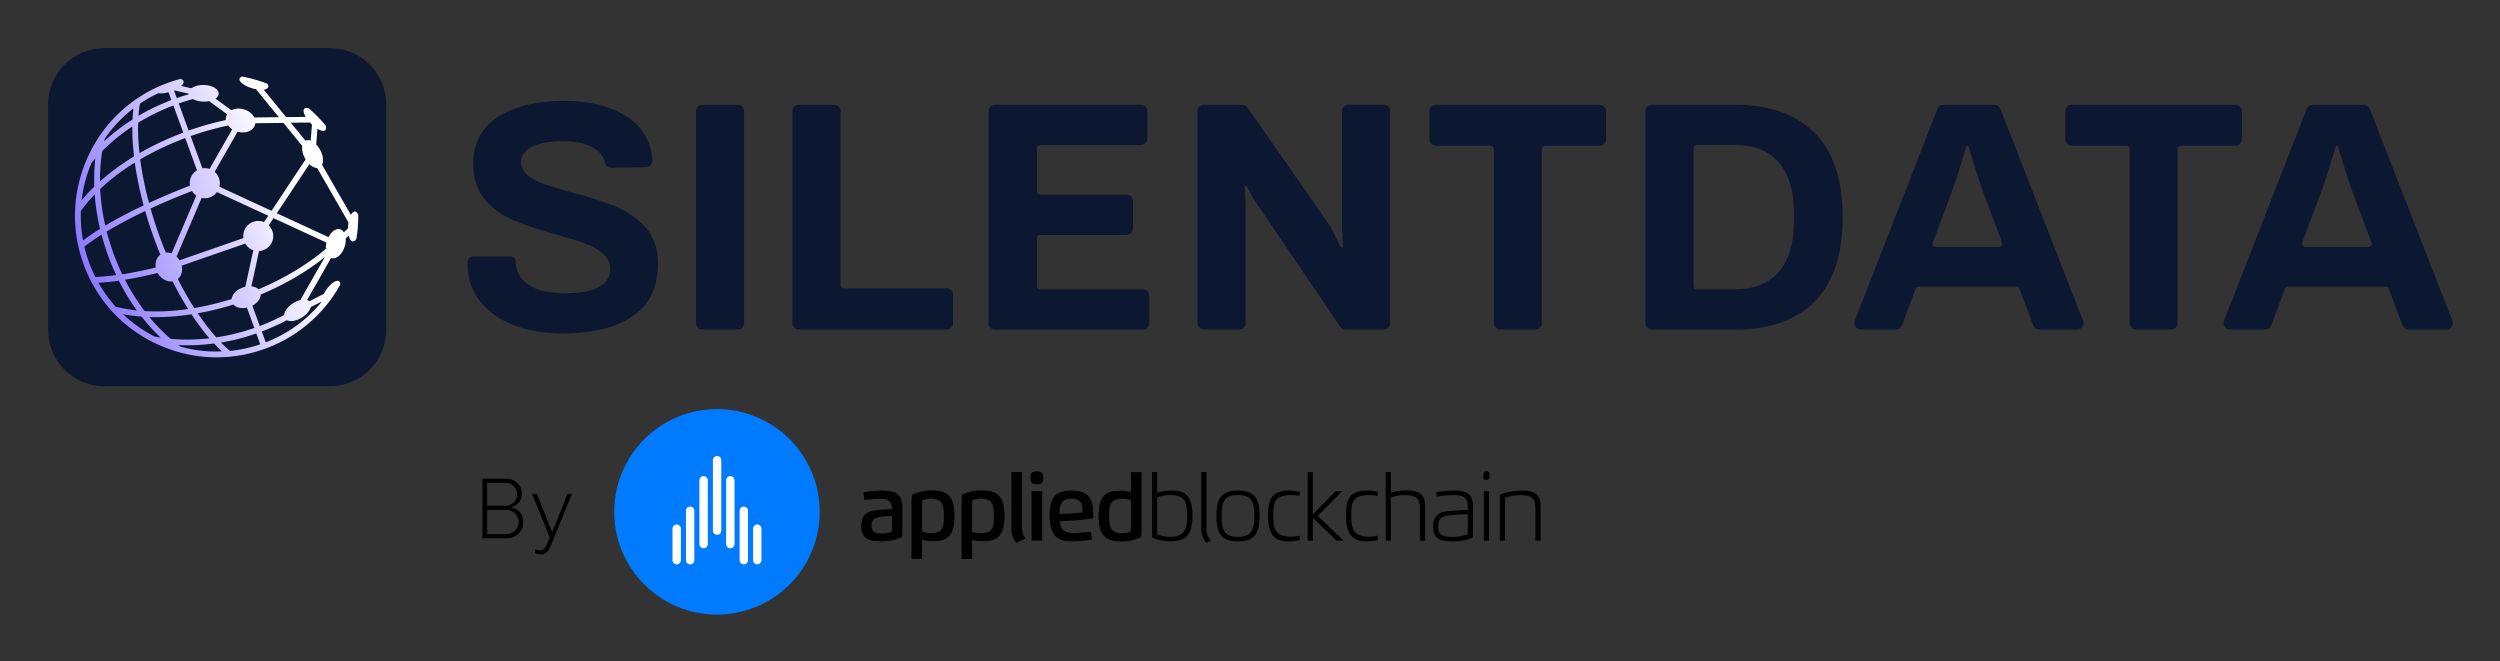 <svg xmlns="http://www.w3.org/2000/svg" role="img" viewBox="26.05 30.05 517.40 136.90"><rect x="26.05" y="30.05" width="517.40" height="136.90" fill="#333333" stroke="none"/><title>Applied Blockchain logo</title><g clip-path="url(#clip0_8169_19148)"><path fill="#0C1731" d="M132.545 97.403c-2.96-1.108-5.322-2.741-7.086-4.913-1.764-2.172-2.639-4.797-2.639-7.859l.029-.51c.03-.539.482-.977 1.021-.977h7.902c.584 0 1.05.496 1.021 1.079 0 1.983.889 3.572 2.639 4.753 1.764 1.181 4.228 1.764 7.392 1.764 3.339 0 5.759-.437 7.261-1.327 1.487-.875 2.231-2.07 2.231-3.558 0-1.312-.482-2.406-1.458-3.295-.977-.875-2.187-1.589-3.66-2.099-1.473-.525-3.485-1.137-6.065-1.866-3.66-1.035-6.62-2.027-8.879-2.989-2.26-.948-4.199-2.362-5.832-4.243-1.619-1.881-2.435-4.345-2.435-7.421 0-4.243 1.72-7.479 5.146-9.696 3.441-2.216 8.005-3.324 13.691-3.324 5.38 0 9.769 1.137 13.195 3.426 3.047 2.041 4.738 4.986 5.059 8.85.058.773-.525 1.429-1.297 1.443l-7.188.146c-.627.015-1.196-.423-1.327-1.035-.263-1.225-1.006-2.231-2.231-3.003-1.56-.992-3.674-1.487-6.342-1.487-2.843 0-5.03.379-6.547 1.152-1.516.773-2.274 1.837-2.274 3.193 0 1.035.452 1.939 1.356 2.683.904.744 2.026 1.356 3.397 1.837 1.356.481 3.28 1.05 5.759 1.735 3.703.992 6.751 1.983 9.113 2.945 2.376.977 4.417 2.406 6.138 4.301 1.72 1.895 2.58 4.388 2.58 7.465 0 4.972-1.778 8.631-5.321 10.979-3.543 2.347-8.398 3.528-14.551 3.528-3.572-.015-6.838-.569-9.798-1.677zm38.882-45.664h7.305c.729 0 1.327.598 1.327 1.327v43.856c0 .729-.598 1.327-1.327 1.327h-7.319c-.729 0-1.327-.598-1.327-1.327V53.065c0-.729.598-1.327 1.341-1.327zm19.947 0h7.319c.729 0 1.327.598 1.327 1.327v35.969c0 .364.291.671.671.671h21.272c.729 0 1.326.598 1.326 1.327v5.89c0 .729-.597 1.327-1.326 1.327h-30.589c-.729 0-1.327-.598-1.327-1.327V53.065c-.014-.729.583-1.327 1.327-1.327zm40.624 0h30.18c.729 0 1.327.598 1.327 1.327v5.686c0 .729-.598 1.327-1.327 1.327h-20.864c-.364 0-.67.292-.67.671v8.908c0 .364.291.671.67.671h17.89c.729 0 1.327.598 1.327 1.327v5.686c0 .729-.598 1.327-1.327 1.327h-17.89c-.364 0-.67.292-.67.671v9.929c0 .364.291.671.67.671h21.258c.729 0 1.327.598 1.327 1.327v5.686c0 .729-.598 1.327-1.327 1.327h-30.589c-.729 0-1.327-.598-1.327-1.327V53.065c0-.729.598-1.327 1.342-1.327zm43.212-.001h7.931c.437 0 .846.219 1.094.569l17.116 24.553c.525.744 1.006 2.187 2.187 4.316.073.117.219.16.336.087.073-.044.116-.131.116-.219l-.189-3.791V53.049c0-.729.598-1.327 1.327-1.327h7.304c.729 0 1.327.598 1.327 1.327v43.856c0 .729-.598 1.327-1.327 1.327h-7.931c-.438 0-.86-.219-1.094-.583L286.64 72.907c-.831-1.166-1.662-2.581-2.537-4.257-.058-.117-.218-.16-.335-.087-.073.044-.117.131-.117.219.132 1.866.19 3.178.19 3.922v24.203c0 .729-.598 1.327-1.327 1.327h-7.304c-.729 0-1.327-.598-1.327-1.327V53.064c0-.729.598-1.327 1.327-1.327zm59.343 8.472H323.21c-.729 0-1.327-.598-1.327-1.327v-5.817c0-.729.598-1.327 1.327-1.327h33.913c.729 0 1.326.598 1.326 1.327v5.817c0 .729-.597 1.327-1.326 1.327h-11.3c-.364 0-.671.292-.671.671v36.042c0 .729-.597 1.327-1.326 1.327h-7.276c-.729 0-1.327-.598-1.327-1.327V60.88c0-.364-.306-.671-.67-.671zm32.041-7.144c0-.729.598-1.327 1.327-1.327h17.233c7.1 0 12.583 1.939 16.446 5.803 3.864 3.864 5.803 9.681 5.803 17.452 0 7.771-1.939 13.588-5.803 17.467-3.863 3.864-9.346 5.803-16.446 5.803h-17.233c-.729 0-1.327-.598-1.327-1.327v-43.871zm18.575 36.843c3.98 0 6.998-1.21 9.054-3.63s3.091-5.847 3.091-10.279v-2.027c0-4.432-1.035-7.859-3.091-10.279-2.056-2.42-5.074-3.63-9.054-3.63h-7.932c-.364 0-.671.292-.671.671v28.504c0 .364.292.671.671.671h7.932zm43.104-38.17H438.8c.554 0 1.035.335 1.239.846l17.132 43.856c.335.875-.306 1.808-1.239 1.808h-7.844c-.554 0-1.05-.35-1.24-.86l-2.843-7.582c-.102-.262-.35-.437-.627-.437h-20.237c-.277 0-.525.175-.627.437l-2.843 7.582c-.189.525-.685.86-1.239.86h-7.29c-.933 0-1.575-.948-1.239-1.808l17.131-43.856c.19-.51.685-.846 1.239-.846zm11.489 29.422c.467 0 .788-.467.627-.904l-4.067-10.906c-.54-1.429-1.488-4.432-2.873-8.996-.029-.102-.116-.16-.218-.16s-.19.073-.219.16c-1.371 4.564-2.333 7.567-2.872 8.996l-4.068 10.906c-.161.437.16.904.627.904h13.063zm64.962-29.422h10.527c.554 0 1.035.335 1.239.846l17.117 43.856c.336.875-.306 1.808-1.239 1.808h-7.844c-.554 0-1.05-.35-1.239-.86l-2.843-7.582c-.102-.262-.35-.437-.627-.437h-20.237c-.277 0-.525.175-.627.437l-2.843 7.582c-.19.525-.686.86-1.24.86h-7.304c-.933 0-1.575-.948-1.239-1.808l17.131-43.856c.219-.51.714-.846 1.268-.846zm11.489 29.422c.467 0 .788-.467.627-.904l-4.067-10.906c-.54-1.429-1.488-4.432-2.873-8.996-.029-.102-.116-.16-.218-.16s-.19.073-.219.16c-1.371 4.564-2.333 7.567-2.872 8.996l-4.068 10.906c-.161.437.16.904.627.904h13.063zm-50.066-20.951h-11.344c-.729 0-1.326-.598-1.326-1.327v-5.817c0-.729.597-1.327 1.326-1.327h33.899c.729 0 1.327.598 1.327 1.327v5.817c0 .729-.598 1.327-1.327 1.327h-11.3c-.364 0-.67.292-.67.671v36.042c0 .729-.598 1.327-1.327 1.327h-7.276c-.729 0-1.326-.598-1.326-1.327V60.88c0-.364-.292-.671-.656-.671zM94.32 109.984H47.664c-6.444 0-11.664-5.22-11.664-11.664V51.664C36 45.22 41.22 40 47.664 40h46.656c6.444 0 11.664 5.22 11.664 11.664v46.656c0 6.444-5.22 11.664-11.664 11.664z"/><path fill="url(#paint0_linear_8169_19148)" d="M99.507 73.826c-.292-.029-.598.248-.831.714l-5.978-10.381c.364-.714.248-1.925-.379-3.062-.233-.437-.525-.831-.831-1.137l.262-3.251c.714.423 1.341.554 1.633.277.19-.19.204-.525.073-.948-1.064-1.283-2.231-2.479-3.499-3.558-.408-.131-.729-.117-.919.058-.292.292-.16.948.277 1.706l-4.053.044-4.636-5.686c.51-.073.86-.248.948-.525.058-.219-.044-.467-.262-.729-1.691-.641-3.426-1.137-5.176-1.458-.277.087-.452.233-.51.437-.19.627 1.006 1.531 2.654 2.012.263.073.51.131.758.175l4.724 5.788-5.088.058c-.364-.744-1.137-1.385-2.143-1.677-.933-.277-1.881-.19-2.581.175l-3.295-2.391c.394-.277.641-.627.656-1.021.029-.962-1.341-1.764-3.062-1.808-1.064-.029-2.012.248-2.581.685l-2.143-.481c.408-.364.598-.729.496-1.021-.073-.219-.306-.364-.641-.437-.846.219-1.691.481-2.522.787-.219.087-.437.16-.656.248-.19.073-.379.146-.554.219-.029.015-.058.015-.087.029-6.75 2.829-12.131 7.99-15.236 14.653-.146.306-.277.612-.408.919v.015c-2.916 6.853-3.135 14.434-.569 21.476 2.566 7.042 7.596 12.714 14.245 16.081h.015c.292.146.598.292.904.438 4.724 2.201 9.841 3.091 14.901 2.639.073.014.16 0 .233-.015 2.449-.233 4.884-.787 7.261-1.647 4.957-1.808 9.229-4.826 12.524-8.807 1.137-1.371 2.158-2.858 3.033-4.447.015-.35-.073-.598-.262-.729-.539-.364-1.764.496-2.712 1.925-.16.233-.292.467-.423.7l-2.974 1.531c-.131-.117-.292-.204-.481-.263l4.957-8.704c.029.015.058.029.087.029 1.021.306 2.245-.773 2.741-2.42.175-.569.233-1.137.204-1.647l.627-.583c.16.714.452 1.181.831 1.21.262.015.525-.19.744-.539a28.541 28.541 0 0 0 .394-4.972c-.19-.423-.408-.671-.685-.685zm-9.302-18.415c.044.058.102.102.146.16.087.087.175.175.263.248l-.263 3.339c-.394-.146-.773-.146-1.079.015l-3.047-3.732 3.98-.029zm-5.497.073l3.907 4.782c-.117.7.058 1.633.539 2.522.044.087.087.16.146.248L82.244 73.68l-10.789-4.986c.146-.583.117-1.196-.102-1.793-.19-.51-.496-.948-.889-1.283l4.753-8.311c1.633.467 3.251-.175 3.616-1.443.029-.102.044-.204.058-.306l5.817-.073zm8.806 26.04c-3.834 3.266-8.661 6.167-13.968 8.398-.35-.35-.875-.554-1.473-.612l1.589-7.304c.292-.015.598-.073.889-.19 1.618-.583 2.449-2.377 1.852-3.98-.16-.452-.423-.831-.744-1.152l.991-1.487 10.964 5.059c-.102.437-.131.875-.102 1.268zM74.108 56.811l-4.695 8.209c-.467-.16-.977-.204-1.473-.131l-2.435-6.678c2.581-.918 5.191-1.647 7.771-2.187.219.292.496.569.831.787zm6.575 19.202c-.7-.292-1.487-.321-2.245-.044-1.4.51-2.216 1.939-2.012 3.353L63.217 83.915c-.175-.292-.394-.554-.627-.758l5.191-12.145c.554.117 1.137.087 1.706-.117.612-.219 1.108-.612 1.458-1.093l10.629 4.899-.889 1.312zm-20.31 6.313c-.452-1.093-.889-2.201-1.298-3.339-.7-1.939-1.327-3.864-1.866-5.788 2.668-1.239 5.555-2.449 8.573-3.616.233.379.539.7.904.933l-5.118 11.97c-.408-.131-.817-.19-1.196-.16zm6.444-17.029c-1.093.656-1.677 1.925-1.458 3.179-2.974 1.152-5.817 2.347-8.471 3.572-.831-3.106-1.443-6.138-1.823-9.01 2.858-1.677 5.992-3.164 9.317-4.418l2.435 6.678zm-8.865 14.113c.408 1.137.846 2.245 1.298 3.339-.787.569-1.137 1.604-.962 2.668-2.479.598-4.811 1.064-6.94 1.4-.671-1.4-1.283-2.843-1.823-4.345-.539-1.487-1.006-3.003-1.4-4.505 2.318-1.4 5.001-2.829 7.975-4.243.539 1.881 1.152 3.791 1.852 5.686zm.729 7.13c.015.029.029.058.058.102.7 1.181 1.925 1.793 3.033 1.633 1.021 2.027 2.099 3.951 3.208 5.73-3.135.452-6.167.598-8.996.423-1.516-1.983-2.872-4.155-4.068-6.488 2.07-.335 4.345-.802 6.765-1.4zm4.17 1.254c.758-.627 1.05-1.691.802-2.77l13.151-4.564c.379.656.977 1.137 1.677 1.371l-1.662 7.567c-.19.044-.364.087-.554.16-1.298.467-2.172 1.443-2.275 2.377-2.61.817-5.205 1.443-7.742 1.866-1.181-1.852-2.318-3.878-3.397-6.007zm11.504 5.278c.554.641 1.633.904 2.799.641l1.531 4.214c-2.595.904-5.234 1.546-7.888 1.939-1.298-1.458-2.581-3.135-3.834-4.986 2.435-.423 4.913-1.021 7.392-1.808zm-1.312-39.38c-.073.131-.146.277-.19.423-.073.263-.087.525-.058.787-2.566.539-5.147 1.268-7.713 2.172l-2.041-5.613c.977-.335 1.954-.641 2.945-.919.554.321 1.312.525 2.143.539.423.015.831-.029 1.196-.102l3.718 2.712zm-7.961-4.272c0 .044.015.102.029.146-.831.233-1.647.496-2.479.787l-.583-1.604 3.033.671zm-10.075 2.085c1.196-.817 2.479-1.546 3.805-2.172.525.102 1.283.044 2.114-.19l.583 1.618c-2.377.904-4.666 1.998-6.809 3.266.073-.889.175-1.72.306-2.522zm-.364 3.951c2.275-1.4 4.724-2.61 7.29-3.572l2.041 5.613c-3.222 1.21-6.269 2.639-9.054 4.243-.248-2.216-.35-4.33-.277-6.284zm1.137 17.102c-2.945 1.385-5.613 2.799-7.946 4.184-.583-2.551-.933-5.088-1.05-7.582 2.056-1.954 4.476-3.791 7.159-5.453.408 2.843 1.021 5.817 1.837 8.85zm-8.048-13.807c1.648-2.406 3.645-4.505 5.934-6.269-.087.744-.146 1.502-.19 2.304-2.114 1.341-4.082 2.843-5.861 4.491.029-.175.073-.35.117-.525zm-.525 2.566c1.837-1.866 3.937-3.572 6.226-5.088-.015 1.939.102 4.01.364 6.182-2.61 1.589-4.972 3.324-7.042 5.176-.029-2.143.117-4.243.452-6.269zm-2.245 2.508c.263-.335.539-.656.817-.977-.219 1.895-.292 3.849-.219 5.832-.962.933-1.837 1.881-2.624 2.858.306-2.624.977-5.22 2.027-7.713zm-1.72 15.994c-.379-2.027-.525-4.068-.467-6.094.831-1.166 1.793-2.318 2.872-3.426.175 2.347.539 4.739 1.108 7.115-1.312.817-2.493 1.618-3.514 2.406zm1.225 4.491c-.379-1.05-.7-2.129-.962-3.208 1.021-.802 2.216-1.633 3.558-2.493.379 1.429.816 2.843 1.327 4.257.51 1.414 1.079 2.785 1.706 4.112-1.589.219-3.047.35-4.316.394-.481-.977-.933-1.998-1.312-3.062zm5.511 9.214c-1.356-1.516-2.551-3.178-3.572-4.957 1.283-.058 2.712-.204 4.243-.423 1.108 2.187 2.347 4.257 3.732 6.167-1.531-.175-3.003-.437-4.403-.787zm8.048 6.167c-2.406-1.239-4.593-2.785-6.517-4.607 1.239.233 2.522.394 3.849.496 1.225 1.56 2.537 3.018 3.922 4.33-.423-.058-.846-.131-1.254-.219zm-1.064-4.024c2.77.087 5.701-.102 8.719-.569 1.196 1.823 2.435 3.499 3.703 4.972-2.727.306-5.424.35-8.034.102-1.56-1.342-3.033-2.858-4.389-4.505zm6.43 6.123c-.146-.102-.277-.204-.423-.321 2.42.117 4.884 0 7.377-.335.539.583 1.079 1.137 1.618 1.633-2.872.146-5.759-.19-8.573-.977zm10.25.89c-.612-.525-1.239-1.109-1.852-1.735 2.464-.409 4.913-1.036 7.304-1.881l.817 2.245c-2.056.7-4.155 1.152-6.269 1.371zm18.852-10.017c-3.033 3.674-6.926 6.488-11.445 8.238l-.816-2.245a47.75 47.75 0 0 0 5.19-2.347c.714.379 1.983.175 3.149-.569.948-.598 1.604-1.414 1.793-2.129l2.143-1.093c-.015.044-.015.087-.015.146zm-4.287-.51c-.481.117-1.006.335-1.502.656-1.093.7-1.793 1.662-1.852 2.435-1.618.86-3.295 1.618-5.045 2.289l-1.531-4.214c1.05-.554 1.72-1.458 1.735-2.304 4.957-2.085 9.521-4.739 13.268-7.756l-5.074 8.894zm8.252-14.638c-.846-.262-1.822.437-2.42 1.618l-10.702-4.943 6.736-10.162c.525.51 1.108.787 1.618.787l6.488 11.285c-.044.233-.073.496-.087.744-.015.16-.015.321-.015.467l-.86.817c-.204-.306-.452-.525-.758-.612z"/></g><path d="M210.669 136.846c-.932-.003-1.863.08-2.78.247-1.067.247-1.447.573-1.447 1.768 0 1.282.714 1.594 2.024 1.594.729.032 1.457-.086 2.139-.348.045-.457.066-.915.064-1.374v-1.887zm-6.38 2.052c0-1.787.774-2.909 2.748-3.206 1.203-.156 2.414-.248 3.627-.275 0-1.42-.623-2.13-2.18-2.13-1.19.013-2.378.099-3.558.257l-.179-1.599c1.302-.233 2.621-.357 3.943-.371 2.258 0 4.122.614 4.122 3.206v4.512c0 .673-.027 1.259-.087 1.882-1.145.646-2.665.916-4.58.916-2.77 0-3.856-1.067-3.856-3.192zm14.317 1.502c2.748 0 2.784-1.502 2.784-3.568 0-1.882-.132-3.581-2.578-3.581-.64-.018-1.277.099-1.869.343-.045.457-.066.915-.064 1.374v5.139c.558.183 1.14.282 1.727.293zm-1.727 5.322h-2.175V134.35c0-.673.027-1.26.082-1.883 1.248-.627 2.63-.941 4.026-.916 3.362 0 4.781 1.246 4.781 5.258 0 4.012-1.374 5.258-4.474 5.258-.755-.008-1.507-.103-2.24-.284v3.939zm12.077-5.322c2.748 0 2.785-1.502 2.785-3.568 0-1.882-.133-3.581-2.578-3.581-.64-.018-1.277.099-1.869.343-.045.457-.067.915-.064 1.374v5.139c.558.183 1.14.282 1.726.293zm-1.726 5.322h-2.176V134.35c0-.673.028-1.26.083-1.883 1.248-.627 2.629-.941 4.026-.916 3.366 0 4.781 1.246 4.781 5.258 0 4.012-1.374 5.258-4.475 5.258-.755-.008-1.506-.103-2.239-.284v3.939zm8.129-17.981h2.208v11.45c-.033.828.231 1.64.746 2.29l-1.9.916a4.344 4.344 0 0 1-1.035-3.105l-.019-11.551zm4.191 14.198h2.198v-10.227h-2.198v10.227zm1.094-11.679c-1.03 0-1.323-.33-1.323-1.328 0-.999.311-1.328 1.323-1.328 1.013 0 1.329.325 1.329 1.328 0 1.003-.284 1.342-1.329 1.342v-.014zm6.792 6.073c.756-.032 1.942-.133 2.648-.229.008-.153.008-.306 0-.458 0-1.562-.577-2.409-2.29-2.409-2.157 0-2.451 1.374-2.451 3.206l2.093-.11zm-2.001 1.589c.119 1.969 1.145 2.432 2.748 2.432 1.226-.011 2.449-.1 3.664-.266l.183 1.626c-1.459.253-2.938.379-4.42.376-3.434 0-4.337-2.226-4.337-5.262 0-3.715 1.15-5.254 4.58-5.254 3.664 0 4.475 1.942 4.475 4.997 0 .247 0 .499-.032.756-1.67.256-3.351.427-5.038.513l-1.823.082zm12.947-4.658c-2.747 0-2.784 1.498-2.784 3.564 0 1.886.133 3.581 2.578 3.581.64.017 1.277-.1 1.869-.343.044-.457.064-.916.06-1.374v-5.144c-.557-.178-1.138-.274-1.723-.284zm1.723-5.496h2.193v11.542c0 .673-.027 1.259-.087 1.882-1.245.63-2.626.944-4.021.916-3.366 0-4.781-1.25-4.781-5.262s1.351-5.253 4.474-5.253c.754.006 1.504.099 2.235.279l-.013-4.104zm5.431 11.166c0 .495 0 1.186.028 1.699.863.348 1.785.524 2.716.518 2.587 0 3.471-1.223 3.471-4.323 0-3.206-.673-4.315-3.563-4.315-.902.022-1.795.176-2.652.458v5.963zm-1.071-11.193h1.071v4.241c1.001-.271 2.032-.413 3.069-.421 3.032 0 4.227 1.374 4.227 5.253 0 3.98-1.346 5.262-4.552 5.262-1.302.029-2.594-.242-3.774-.792-.028-.545-.041-1.131-.041-1.699v-11.844zm10.199 0h1.072v11.45c-.055.991.255 1.968.87 2.748l-.893.458c-.739-.857-1.116-1.967-1.049-3.096v-11.56zm10.992 9.087c0-3.28-.82-4.306-3.385-4.306-2.496 0-3.389.884-3.389 4.306 0 3.421.893 4.314 3.389 4.314 2.496 0 3.385-1.035 3.385-4.314zm-7.855 0c0-3.829 1.186-5.254 4.47-5.254s4.466 1.475 4.466 5.254c0 3.778-1.182 5.262-4.466 5.262-3.284 0-4.47-1.424-4.47-5.262zm17.308 4.987c-.815.175-1.645.267-2.478.275-3.462 0-4.149-2.368-4.149-5.372 0-3.353.755-5.144 4.433-5.144.733-.003 1.464.085 2.175.261l-.091.852c-.556-.096-1.117-.149-1.681-.16-3.407 0-3.746 1.282-3.746 4.191 0 2.716.293 4.405 3.714 4.405.576-.025 1.149-.098 1.713-.219l.11.911zm2.647-5.322l4.694-4.781h1.356l-5.024 5.093 5.349 5.147h-1.479l-4.896-4.749v4.749h-1.072v-14.197h1.072v8.738zm13.497 5.322c-.816.175-1.648.267-2.482.275-3.458 0-4.145-2.368-4.145-5.372 0-3.353.756-5.144 4.433-5.144.733-.003 1.464.085 2.176.261l-.092.852c-.555-.096-1.117-.149-1.681-.16-3.407 0-3.751 1.282-3.751 4.191 0 2.716.298 4.405 3.719 4.405.576-.025 1.149-.099 1.713-.219l.11.911zm8.67.124v-6.467c0-2.061-.403-2.945-3.206-2.945-.955.008-1.904.162-2.812.458v8.954h-1.067v-14.198h1.067V132c1.029-.288 2.091-.442 3.16-.458 3.453-.027 3.939 1.411 3.939 3.6v6.797h-1.081zm6.838-.779c1.032.008 2.059-.166 3.032-.513 0-.517.027-1.213.027-1.704v-2.445c-1.451-.002-2.9.096-4.337.293-1.2.233-1.768.756-1.768 2.258 0 1.694.87 2.111 3.046 2.111zm-3.444-9.238c1.238-.22 2.493-.336 3.75-.348 2.148 0 3.816.532 3.816 3.055v4.969c0 .568 0 1.159-.042 1.7-1.312.564-2.731.834-4.158.792-2.748 0-4.044-.742-4.044-3.009 0-1.763.737-2.89 2.5-3.156 1.554-.187 3.116-.292 4.681-.316v-.632c0-1.781-.545-2.455-3.037-2.455-1.129.019-2.256.12-3.37.303l-.096-.903zm9.823 10.017h1.063v-10.227h-1.067l.004 10.227zm-.109-13.433c0-.655.141-.916.641-.916.499 0 .65.247.65.916 0 .668-.128.879-.65.879s-.641-.215-.641-.865v-.014zm4.492 13.433h-1.067v-7.832c0-.568 0-1.154.037-1.695 1.476-.565 3.045-.849 4.626-.838 3.444 0 3.787 1.635 3.787 3.692v6.673h-1.085v-6.412c0-2.057-.376-3-3.137-3-1.073.019-2.137.206-3.151.554 0 .522-.028 1.214-.028 1.704l.018 7.154z"/><path fill="#007BFF" d="M195.704 136.004c-.004 4.207-1.256 8.318-3.597 11.813-2.341 3.495-5.666 6.218-9.554 7.824-3.889 1.605-8.166 2.022-12.291 1.197-4.125-.825-7.913-2.855-10.884-5.833-2.972-2.978-4.993-6.77-5.81-10.897-.816-4.127-.39-8.403 1.224-12.288 1.614-3.885 4.344-7.204 7.844-9.537 3.5-2.334 7.614-3.577 11.821-3.572 5.64.01 11.046 2.258 15.029 6.25 3.984 3.992 6.22 9.403 6.218 15.043"/><path fill="#fff" d="M166.963 139.459c0-.231-.092-.451-.254-.614-.163-.163-.384-.254-.614-.254-.231 0-.451.091-.614.254-.163.163-.254.383-.254.614v6.529c0 .114.022.227.066.332.043.106.107.201.188.282.08.081.176.145.281.188.106.044.219.066.333.066.114 0 .227-.022.332-.066.105-.043.201-.107.282-.188.08-.081.144-.176.188-.282.043-.105.066-.218.066-.332v-6.529zm16.678 0c0-.231-.092-.451-.255-.614-.162-.163-.383-.254-.613-.254-.231 0-.451.091-.614.254-.163.163-.255.383-.255.614v6.529c0 .23.092.451.255.614.163.163.383.254.614.254.23 0 .451-.091.613-.254.163-.163.255-.384.255-.614v-6.529zm-2.788-3.701c0-.231-.091-.451-.254-.614-.163-.163-.383-.255-.614-.255-.23 0-.451.092-.614.255-.162.163-.254.383-.254.614v10.23c0 .23.092.451.254.614.163.163.384.254.614.254.231 0 .451-.091.614-.254.163-.163.254-.384.254-.614v-10.23zm-11.103 0c0-.231-.091-.451-.254-.614-.163-.163-.384-.255-.614-.255-.23 0-.451.092-.614.255-.163.163-.254.383-.254.614v10.23c0 .23.091.451.254.614.163.163.384.254.614.254.23 0 .451-.091.614-.254.163-.163.254-.384.254-.614v-10.23zm8.316-6.306c0-.23-.091-.451-.254-.614-.163-.163-.384-.254-.614-.254-.23 0-.451.091-.614.254-.163.163-.254.384-.254.614v13.205c0 .23.091.451.254.614.163.163.384.254.614.254.23 0 .451-.091.614-.254.163-.163.254-.384.254-.614v-13.205zm-5.529 0c0-.114-.022-.227-.066-.332-.043-.106-.107-.201-.188-.282-.08-.081-.176-.144-.282-.188-.105-.044-.218-.066-.332-.066-.114 0-.227.022-.332.066-.105.044-.201.107-.282.188-.08.081-.144.176-.188.282-.043.105-.066.218-.066.332v13.205c0 .114.023.227.066.332.044.106.108.201.188.282.081.081.177.145.282.188.105.044.218.066.332.066.114 0 .227-.022.332-.066.106-.043.202-.107.282-.188.081-.081.145-.176.188-.282.044-.105.066-.218.066-.332v-13.205zm2.788 10.418c0 .23-.092.451-.255.614-.162.163-.383.254-.613.254-.231 0-.452-.091-.614-.254-.163-.163-.255-.384-.255-.614v-14.576c0-.23.092-.451.255-.614.162-.163.383-.254.614-.254.23 0 .451.091.613.254.163.163.255.384.255.614v14.576z"/><path d="M140.779 141.214c-.12.288-.203.503-.251.647-.264.696-.498 1.235-.702 1.619-.192.384-.444.696-.755.935-.3.252-.678.378-1.133.378-.384 0-.762-.084-1.134-.252v-.827c.396.168.72.252.972.252.311 0 .575-.09.791-.27.216-.18.384-.384.504-.612.12-.227.252-.527.395-.899l.36-.881-3.651-9.047h.989l3.13 7.824h.072l3.147-7.824h.9l-3.634 8.957zm-9.952-12.105c.587 0 1.127.138 1.618.414.492.264.882.63 1.169 1.097.3.456.45.959.45 1.511 0 .827-.216 1.475-.647 1.942-.432.468-.942.774-1.529.918v.108c.311.048.653.168 1.025.359.372.18.701.492.989.936.3.443.45 1.031.45 1.762 0 .6-.156 1.151-.468 1.655-.3.504-.713.905-1.241 1.205-.515.288-1.085.432-1.709.432h-5.036v-12.339h4.929zm-.18 5.612c.683 0 1.259-.228 1.726-.683.468-.456.702-1.02.702-1.691 0-.672-.234-1.235-.702-1.691-.467-.455-1.043-.683-1.726-.683h-3.777v4.748h3.777zm.18 5.863c.467 0 .893-.108 1.277-.323.395-.216.707-.516.935-.9.228-.383.342-.803.342-1.259 0-.455-.114-.875-.342-1.259-.228-.395-.54-.701-.935-.917-.396-.228-.822-.342-1.277-.342h-3.957v5h3.957z"/><defs><linearGradient id="paint0_linear_8169_19148" x1="43.345" x2="96.813" y1="84.722" y2="65.262" gradientUnits="userSpaceOnUse"><stop stop-color="#8C78FF"/><stop offset=".8" stop-color="#fff"/></linearGradient><clipPath id="clip0_8169_19148"><path fill="#fff" d="M0 0h497.76v69.984H0z" transform="translate(36 40)"/></clipPath></defs></svg>